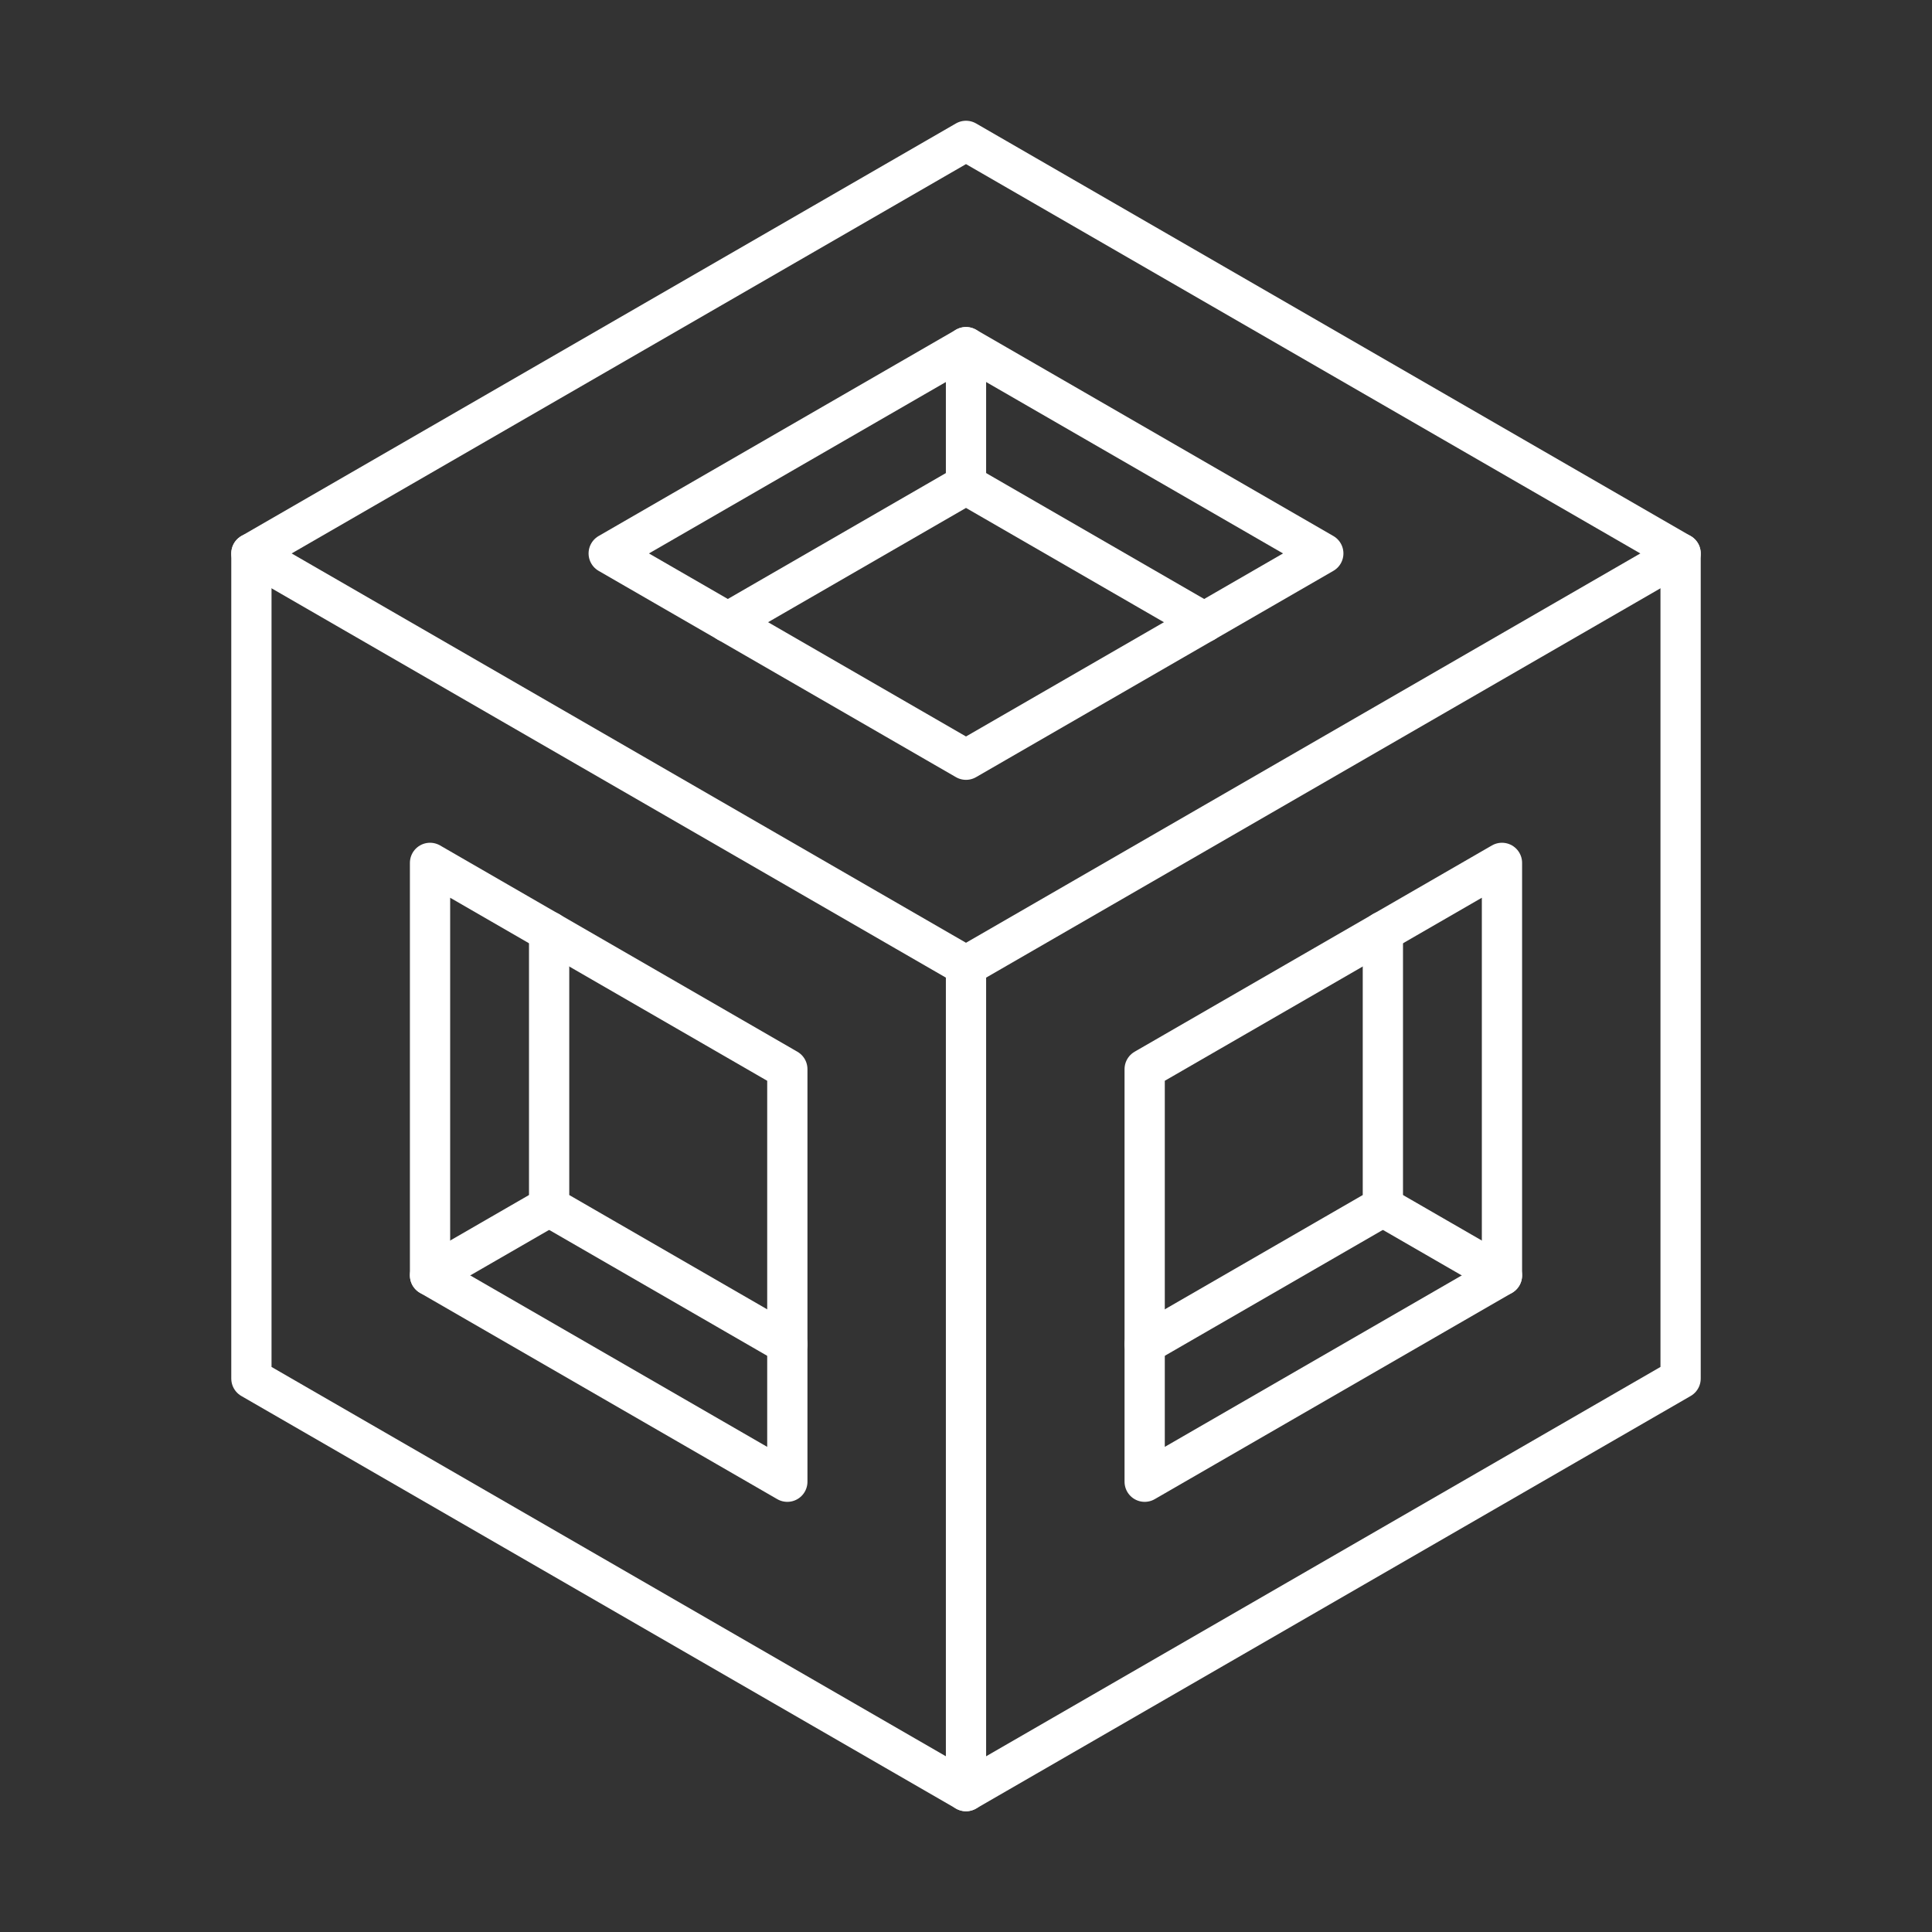 <?xml version="1.0" encoding="UTF-8"?><svg id="a" xmlns="http://www.w3.org/2000/svg" viewBox="0 0 48 48"><rect x="0" y="0" width="48" height="48" fill="#333333" stroke="none"/><defs><style>.c{fill:none;stroke:#fff;stroke-linecap:round;stroke-linejoin:round;}</style></defs><path class="c" d="M24,3.5l17.754,10.25v20.5l-17.754,10.25-17.754-10.25V13.75S24,3.5,24,3.5Z"/><path class="c" d="M41.754,13.75l-17.754,10.25L6.246,13.75"/><path class="c" d="M24,24v20.5"/><path class="c" d="M24,8.625v3.417"/><path class="c" d="M18.082,15.459l5.918-3.417,5.918,3.417"/><path class="c" d="M24,8.625l-8.877,5.125,8.877,5.125,8.877-5.125-8.877-5.125Z"/><path class="c" d="M10.684,31.687l2.959-1.708"/><path class="c" d="M19.561,33.396l-5.918-3.417v-6.835"/><path class="c" d="M19.561,26.563v10.25s-8.877-5.125-8.877-5.125v-10.25s8.877,5.125,8.877,5.125"/><path class="c" d="M28.439,26.563v10.25s8.877-5.125,8.877-5.125v-10.25l-8.877,5.125"/><path class="c" d="M37.316,31.687l-2.959-1.708"/><path class="c" d="M28.439,33.396l5.918-3.417v-6.835"/></svg>